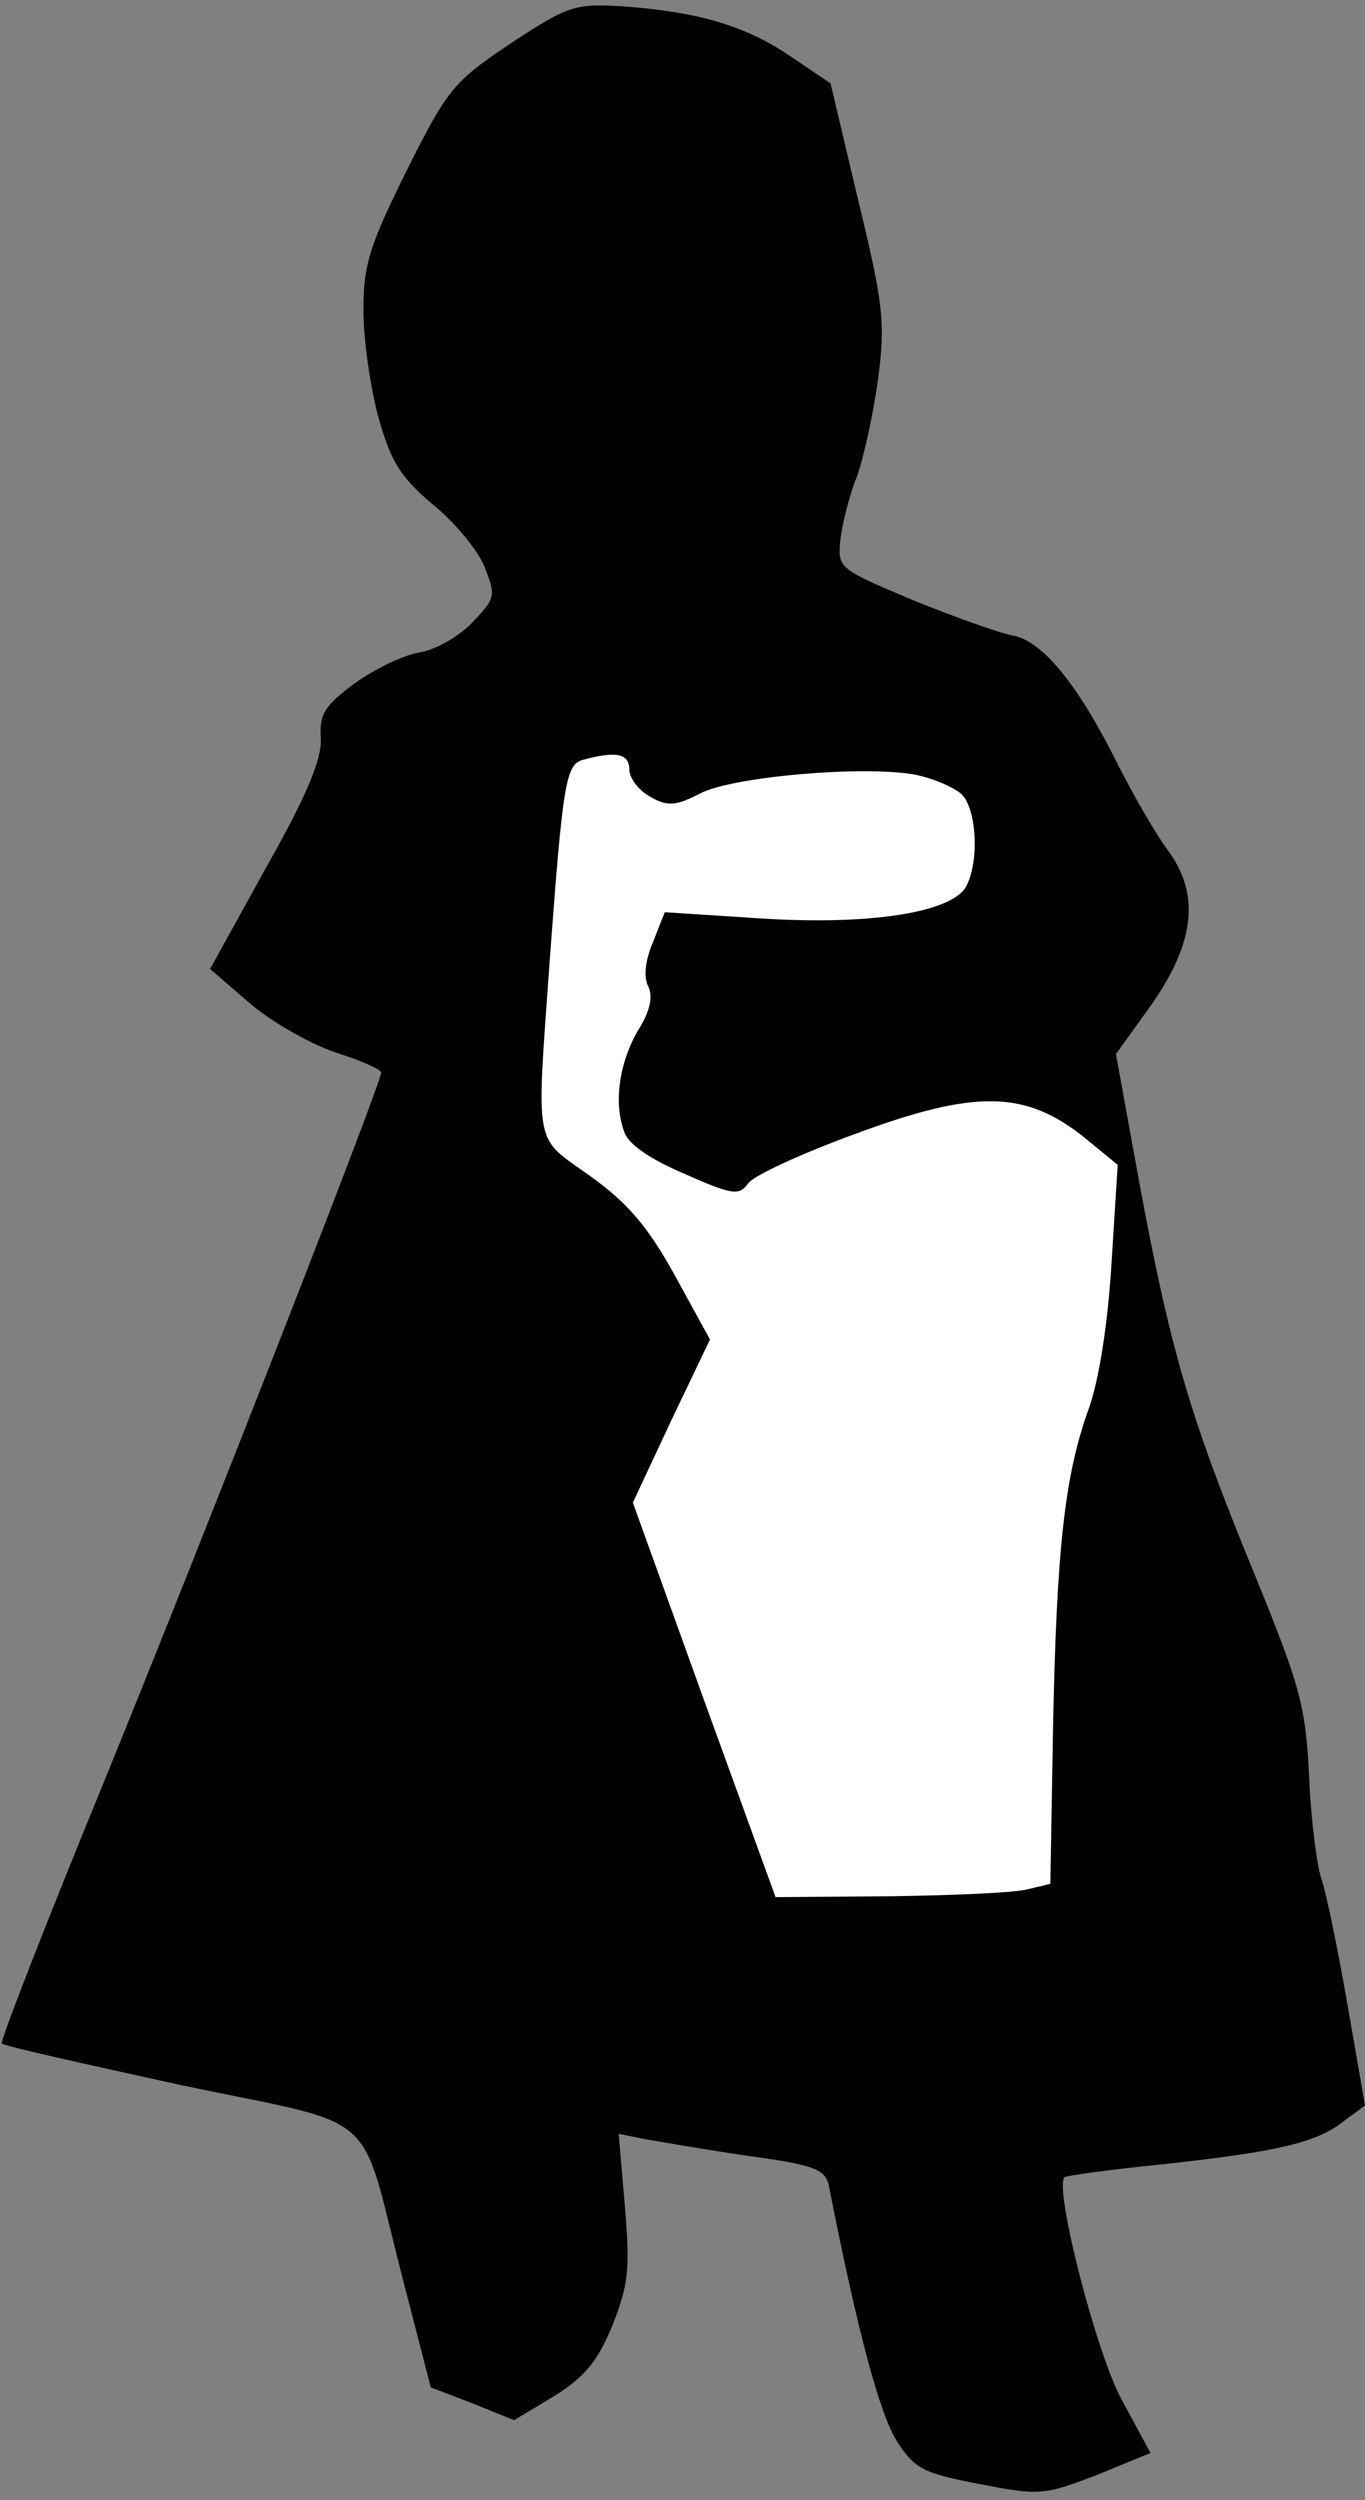 <?xml version="1.0" standalone="no"?>
<!DOCTYPE svg PUBLIC "-//W3C//DTD SVG 20010904//EN"
 "http://www.w3.org/TR/2001/REC-SVG-20010904/DTD/svg10.dtd">
<svg version="1.0" xmlns="http://www.w3.org/2000/svg"
 width="154pt" height="282pt" viewBox="0 0 154 282"
 preserveAspectRatio="xMidYMid meet">
<rect x="0" y="0" width="154" height="282" fill="#808080" stroke="none"/>
<g transform="translate(0,282) scale(0.1,-0.1)"
fill="#000000" stroke="none">
<path fill="#000000" stroke="none" d="M576 2771 c-64 -43 -71 -51 -117 -143
-42 -85 -49 -106 -49 -158 0 -33 8 -88 17 -121 14 -50 25 -67 60 -97 24 -19
51 -51 59 -70 14 -34 13 -37 -13 -64 -14 -15 -41 -31 -60 -34 -18 -3 -51 -19
-73 -35 -34 -25 -40 -35 -38 -62 1 -23 -15 -63 -62 -146 l-63 -114 44 -38 c24
-21 68 -46 97 -56 28 -9 52 -19 52 -23 0 -12 -202 -529 -316 -808 -64 -156
-114 -285 -112 -287 2 -3 93 -23 202 -47 229 -48 200 -23 250 -217 l32 -124
47 -18 47 -19 45 27 c35 22 49 39 66 80 18 46 20 63 14 134 l-7 82 30 -6 c17
-3 69 -12 117 -19 73 -10 86 -15 90 -33 33 -168 58 -259 77 -289 20 -31 30
-36 93 -48 67 -13 72 -13 132 10 l61 25 -33 61 c-29 54 -76 239 -64 250 2 2
54 9 114 15 127 14 171 24 202 49 l23 17 -20 115 c-11 63 -24 126 -29 140 -5
14 -12 66 -14 115 -4 82 -10 103 -64 235 -71 173 -93 249 -128 438 l-26 143
41 57 c49 71 54 125 16 175 -13 18 -38 61 -56 97 -44 88 -84 137 -117 143 -16
3 -66 21 -113 40 -83 35 -85 36 -82 67 2 18 10 51 19 73 8 23 19 74 24 112 8
62 5 85 -23 200 l-31 131 -46 31 c-50 34 -104 50 -191 56 -52 3 -60 0 -124
-42z"/>
<path fill="#ffffff" stroke="none" d="M710 1952 c0 -10 11 -24 24 -31 19 -11
29 -10 56 4 36 19 186 32 243 21 20 -4 43 -14 52 -22 17 -17 20 -76 5 -104
-16 -29 -107 -44 -232 -36 l-108 7 -13 -33 c-9 -21 -11 -39 -6 -50 6 -11 3
-28 -11 -50 -21 -36 -28 -81 -16 -114 4 -14 28 -31 68 -48 54 -24 62 -25 72
-11 6 9 61 34 121 56 135 50 191 49 257 -3 l39 -32 -7 -111 c-4 -67 -14 -132
-26 -165 -27 -75 -36 -158 -40 -361 l-3 -174 -25 -6 c-14 -4 -83 -7 -155 -8
l-130 -1 -81 223 -80 222 43 92 44 92 -40 73 c-31 56 -54 82 -96 112 -63 45
-60 28 -45 240 15 202 18 224 38 229 37 10 52 7 52 -11z"/>
</g>
</svg>
